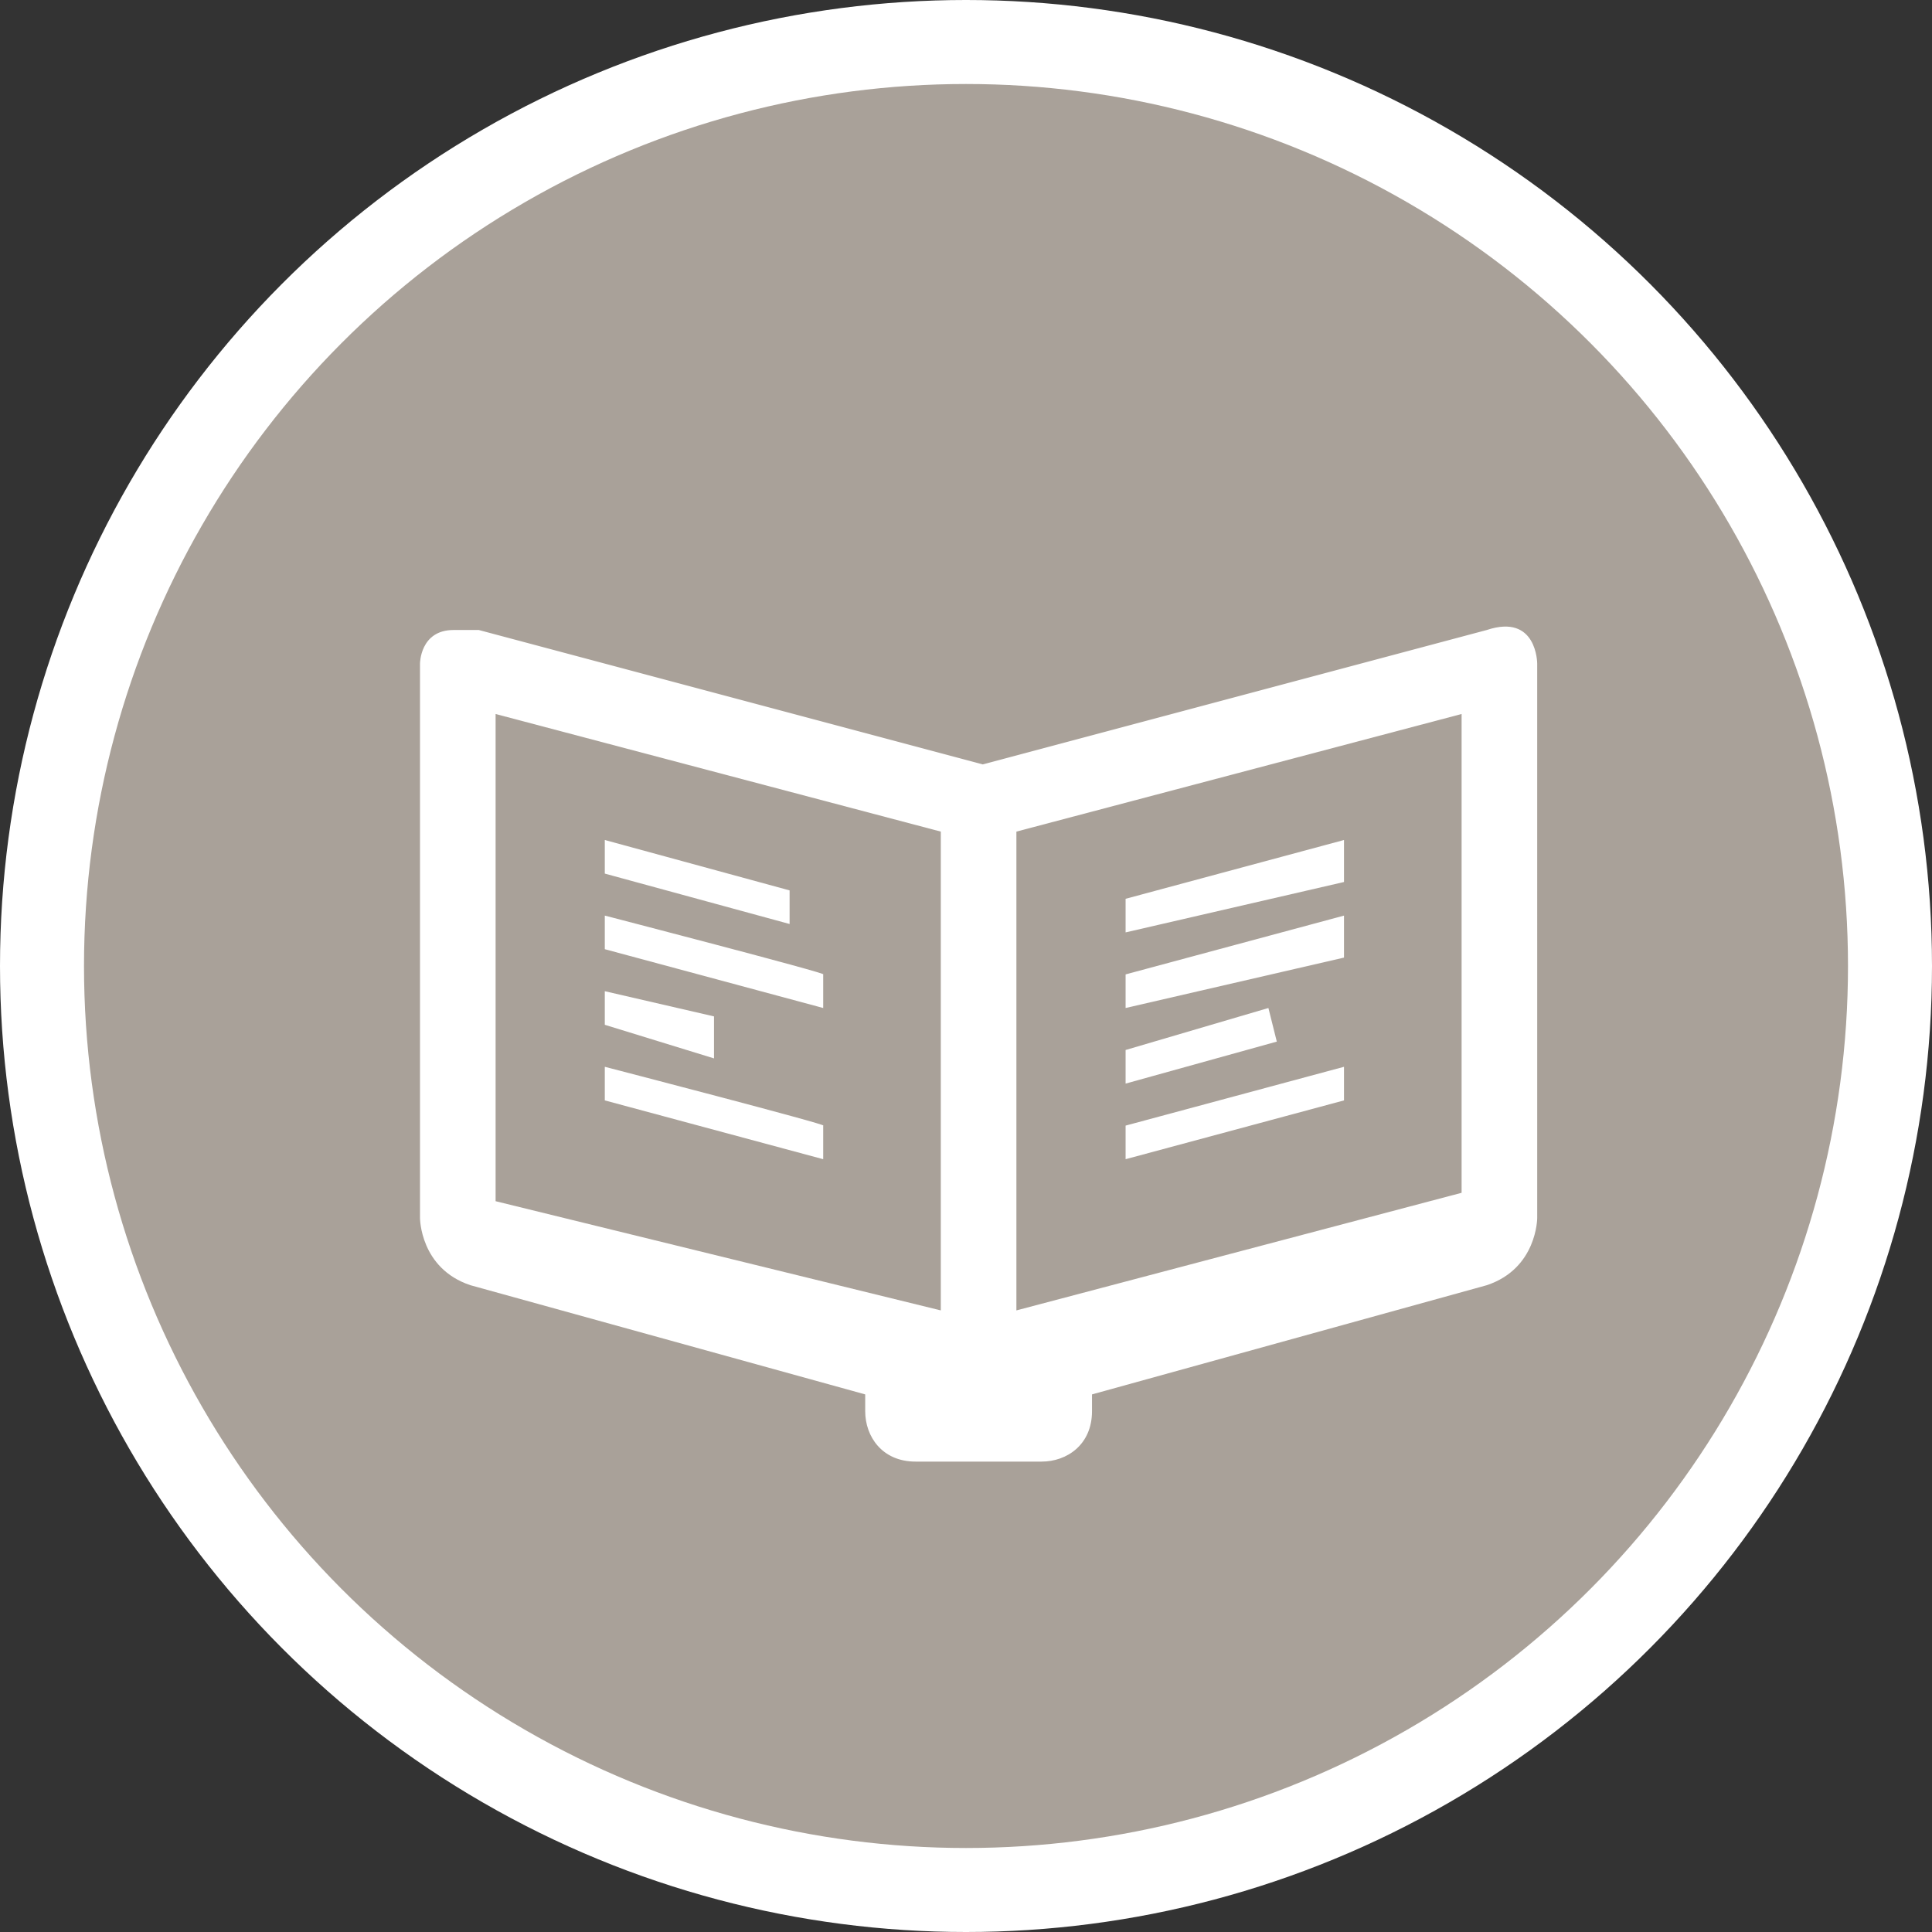 <?xml version="1.0" encoding="utf-8"?>
<!-- Generator: Adobe Illustrator 17.1.0, SVG Export Plug-In . SVG Version: 6.00 Build 0)  -->
<!DOCTYPE svg PUBLIC "-//W3C//DTD SVG 1.1//EN" "http://www.w3.org/Graphics/SVG/1.1/DTD/svg11.dtd">
<svg version="1.1"
	 id="svg2" xmlns:svg="http://www.w3.org/2000/svg" xmlns:cc="http://creativecommons.org/ns#" xmlns:dc="http://purl.org/dc/elements/1.1/" xmlns:rdf="http://www.w3.org/1999/02/22-rdf-syntax-ns#"
	 xmlns="http://www.w3.org/2000/svg" xmlns:xlink="http://www.w3.org/1999/xlink" x="0px" y="0px" width="23px" height="23px"
	 viewBox="0 0 23 23" enable-background="new 0 0 23 23" xml:space="preserve">
<rect x="0" y="0" width="23" height="23" fill="#333333" stroke="none"/>
<ellipse id="ellipse4" fill="#FFFFFF" cx="11.5" cy="11.5" rx="11.5" ry="11.5"/>
<ellipse id="ellipse6" fill="#A9A199" cx="11.5" cy="11.5" rx="10.5" ry="10.5"/>
<g id="g8" transform="translate(5,5)">
	<path id="rect5810" fill="#FFFFFF" d="M0.4,2.5C0,2.5,0,2.9,0,2.9v6.6c0,0,0,0.6,0.6,0.8l4.7,1.3v0.2c0,0.3,0.2,0.6,0.6,0.6h1.5
		c0.3,0,0.6-0.2,0.6-0.6v-0.2l4.7-1.3c0.6-0.2,0.6-0.8,0.6-0.8V2.9c0,0,0-0.6-0.6-0.4l-6,1.6l-6-1.6C0.5,2.5,0.5,2.5,0.4,2.5z
		 M0.9,3.5l5.3,1.4v5.7L0.9,9.3V3.5z M12.4,3.5v5.7l-5.3,1.4V4.9L12.4,3.5z M2.2,5v0.4L4.4,6V5.6L2.2,5z M11,5L8.4,5.7v0.4L11,5.5V5
		z M2.2,5.9v0.4L4.8,7V6.6C4.9,6.6,2.2,5.9,2.2,5.9z M11,5.9L8.4,6.6V7L11,6.4V5.9z M2.2,6.8v0.4l1.3,0.4V7.1L2.2,6.8z M10.1,7
		L8.4,7.5v0.4l1.8-0.5L10.1,7L10.1,7z M2.2,7.7v0.4l2.6,0.7V8.4C4.9,8.4,2.2,7.7,2.2,7.7z M11,7.7L8.4,8.4v0.4L11,8.1V7.7z"/>
</g>
</svg>
